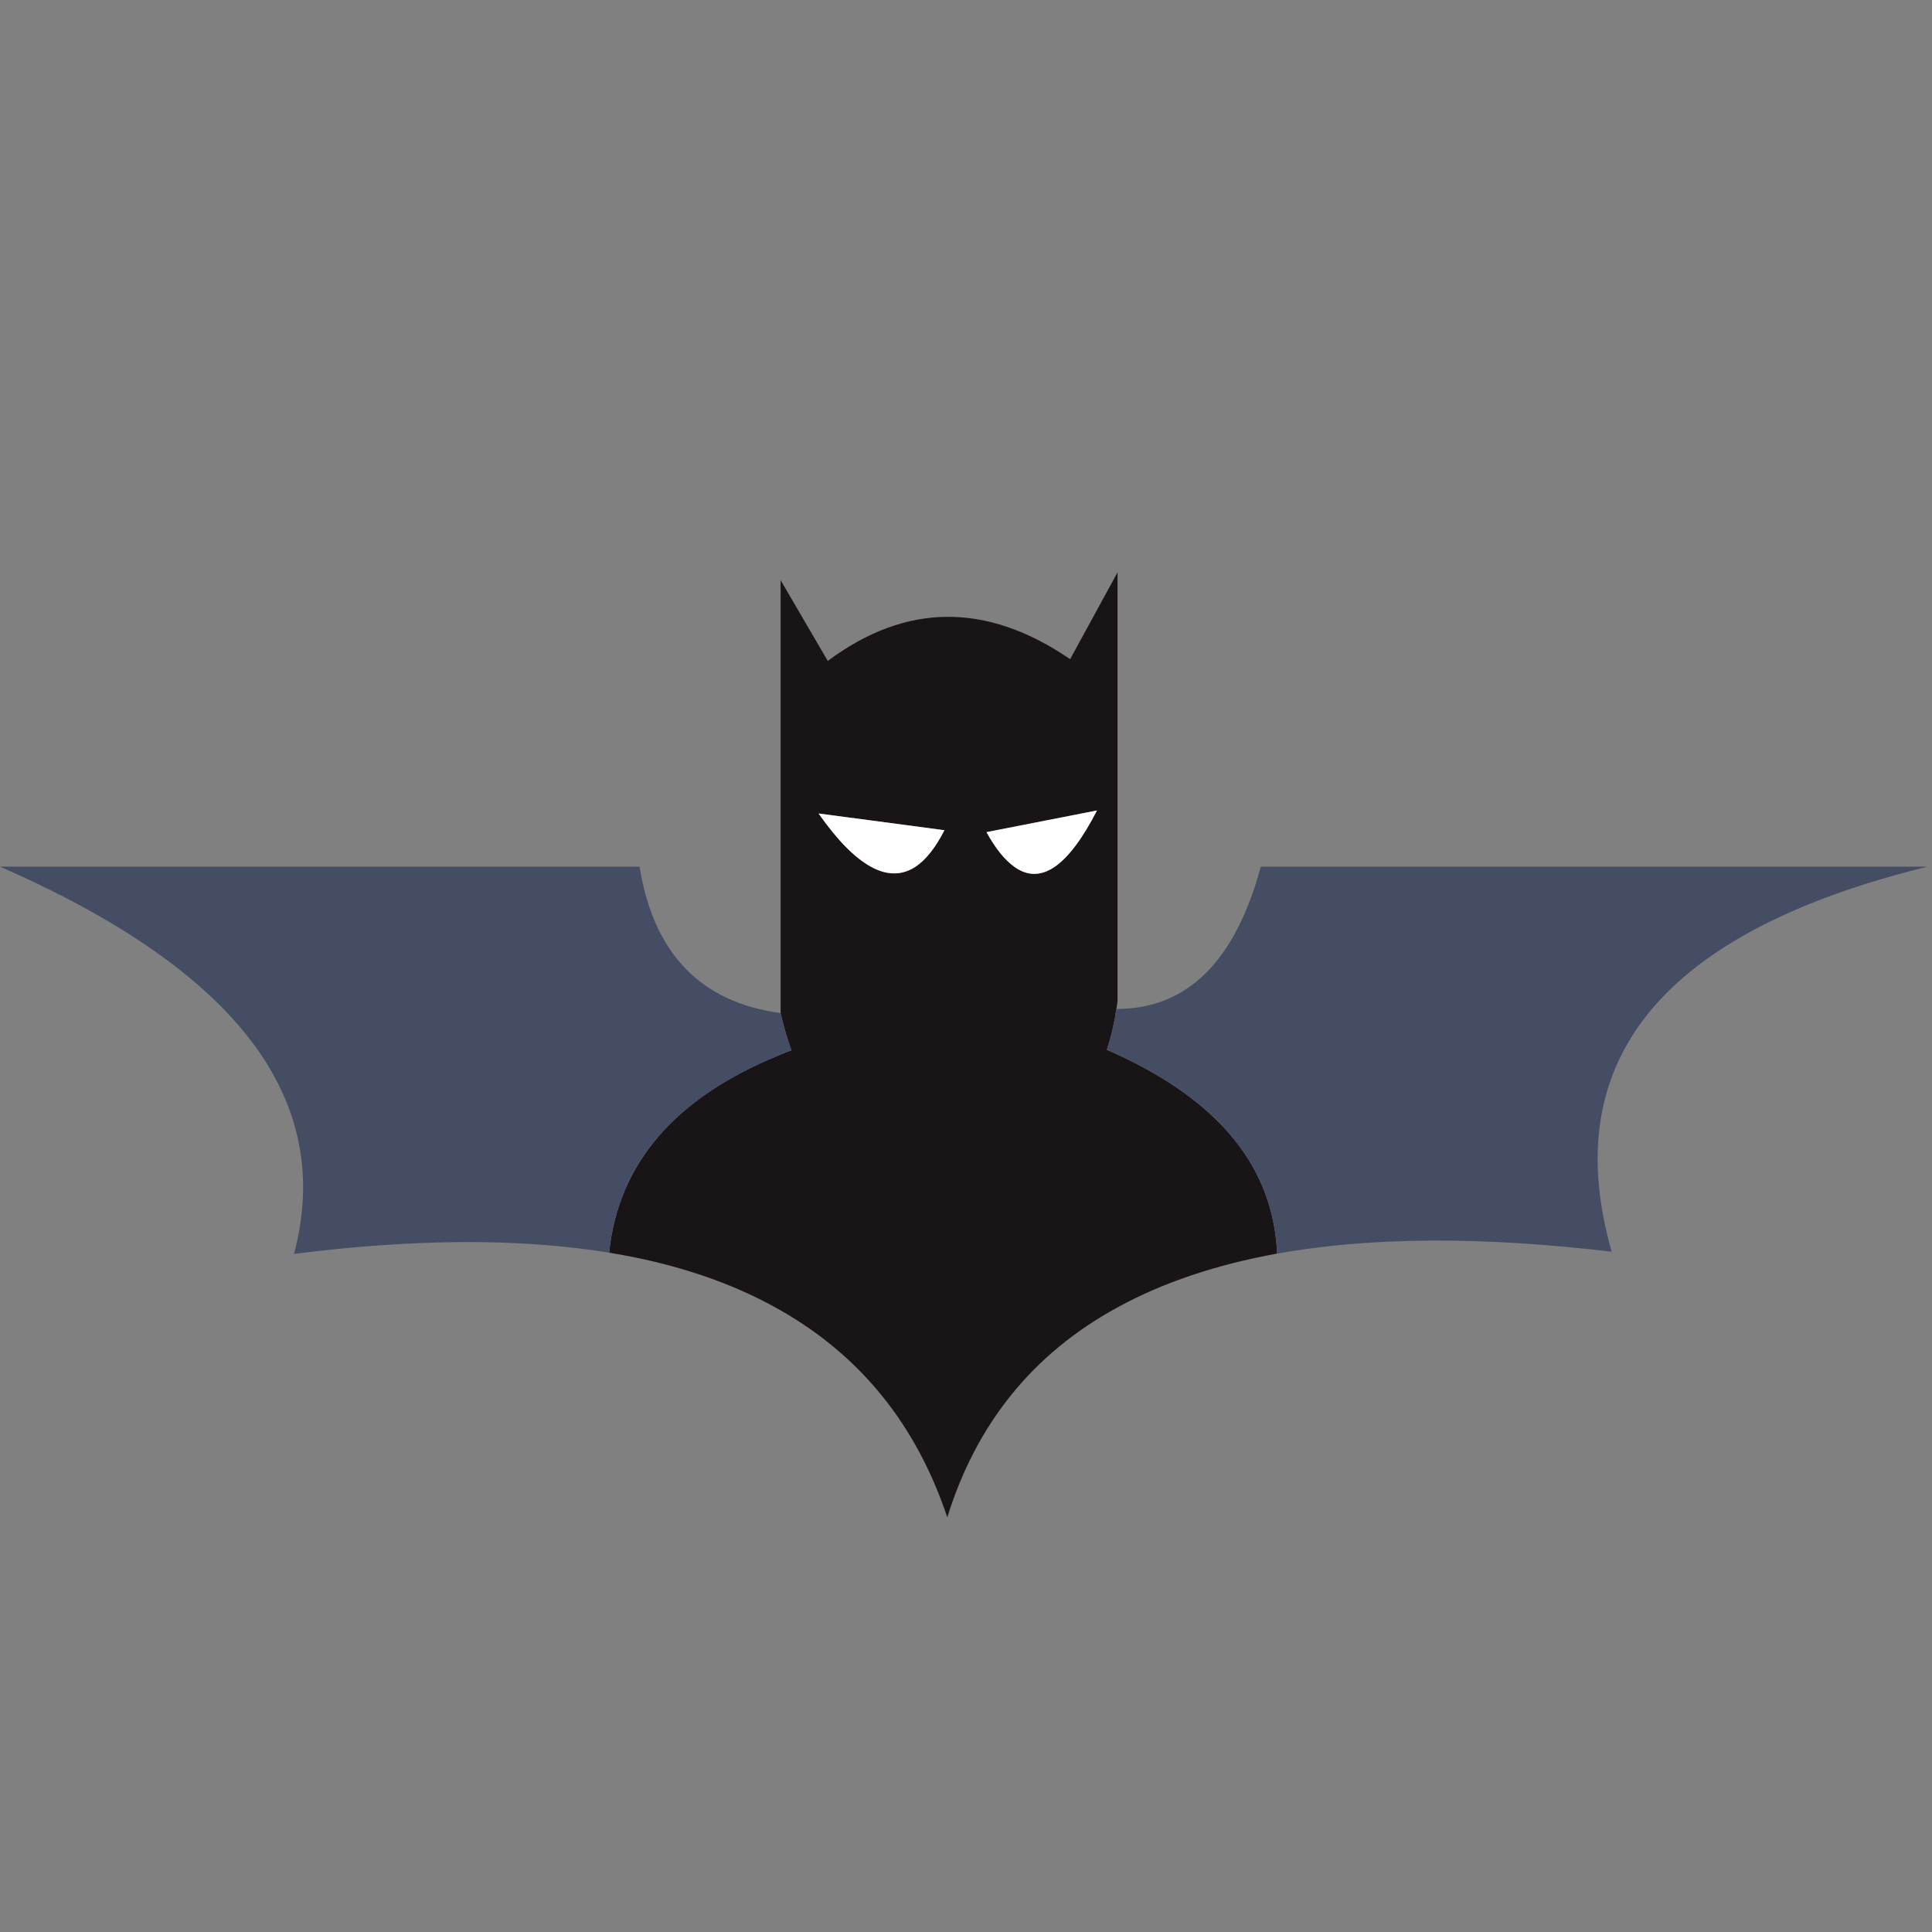 <?xml version="1.0" encoding="utf-8"?>
<!-- Generator: Adobe Illustrator 16.0.0, SVG Export Plug-In . SVG Version: 6.00 Build 0)  -->
<!DOCTYPE svg PUBLIC "-//W3C//DTD SVG 1.1//EN" "http://www.w3.org/Graphics/SVG/1.1/DTD/svg11.dtd">
<svg version="1.1" id="Layer_1" xmlns="http://www.w3.org/2000/svg" xmlns:xlink="http://www.w3.org/1999/xlink" x="0px" y="0px"
	 width="300px" height="300px" viewBox="0 0 300 300" enable-background="new 0 0 300 300" xml:space="preserve">
<rect x="0" y="0" width="300" height="300" fill="#808080" stroke="none"/>
<g>
	<path fill-rule="evenodd" clip-rule="evenodd" fill="#191516" d="M173.36,156.67c-0.34,2.256-0.837,4.369-1.489,6.343
		c0.554,0.227,1.106,0.476,1.66,0.744c15.963,7.365,24.223,17.667,24.775,30.905c-9.493,1.716-17.751,4.499-24.775,8.345
		c-13.097,7.136-21.908,18.005-26.435,32.606c-4.781-14.316-13.409-25.03-25.881-32.139c-7.506-4.299-16.382-7.286-26.627-8.96
		c1.434-13.922,10.309-24.173,26.627-30.758c0.553-0.24,1.113-0.46,1.681-0.659c-0.653-1.788-1.213-3.703-1.681-5.747v-0.043V90.092
		l7.321,12.537c12.132-9.039,24.676-9.131,37.631-0.276l7.364-13.473v66.577C173.475,155.854,173.418,156.258,173.36,156.67z
		 M146.65,128.915l-19.54-2.597c2.881,4.115,5.584,6.869,8.109,8.258c2.512,1.391,4.833,1.391,6.961,0
		C143.784,133.498,145.272,131.611,146.65,128.915z M157.482,134.576c2.044,1.49,4.151,1.49,6.321,0
		c2.13-1.476,4.308-4.385,6.534-8.726l-17.154,3.363C154.574,131.739,156.008,133.526,157.482,134.576z"/>
	<path fill-rule="evenodd" clip-rule="evenodd" fill="#FFFFFF" d="M146.65,128.915c-1.377,2.696-2.866,4.583-4.47,5.661
		c-2.128,1.391-4.449,1.391-6.961,0c-2.524-1.39-5.228-4.144-8.109-8.258L146.65,128.915z M157.482,134.576
		c-1.475-1.05-2.908-2.837-4.299-5.363l17.154-3.363c-2.227,4.341-4.404,7.25-6.534,8.726
		C161.634,136.066,159.526,136.066,157.482,134.576z"/>
	<path fill-rule="evenodd" clip-rule="evenodd" fill="#454D64" d="M198.307,194.662c-0.553-13.238-8.813-23.54-24.775-30.905
		c-0.554-0.269-1.106-0.518-1.66-0.744c0.652-1.974,1.149-4.087,1.489-6.343c0.058,0,0.114,0,0.171,0
		c10.869-0.071,18.283-7.435,22.242-22.094h103.527c-41.193,10.117-57.539,30.046-49.04,59.788
		C230.069,191.967,212.751,192.064,198.307,194.662z M121.215,157.308v0.043c0.468,2.044,1.028,3.959,1.681,5.747
		c-0.568,0.199-1.128,0.419-1.681,0.659c-16.319,6.585-25.193,16.836-26.627,30.758c-13.82-2.257-30.131-2.194-48.932,0.189
		c6.37-24.007-8.848-44.051-45.656-60.128h99.313C101.483,148.056,108.785,155.634,121.215,157.308z"/>
</g>
</svg>
